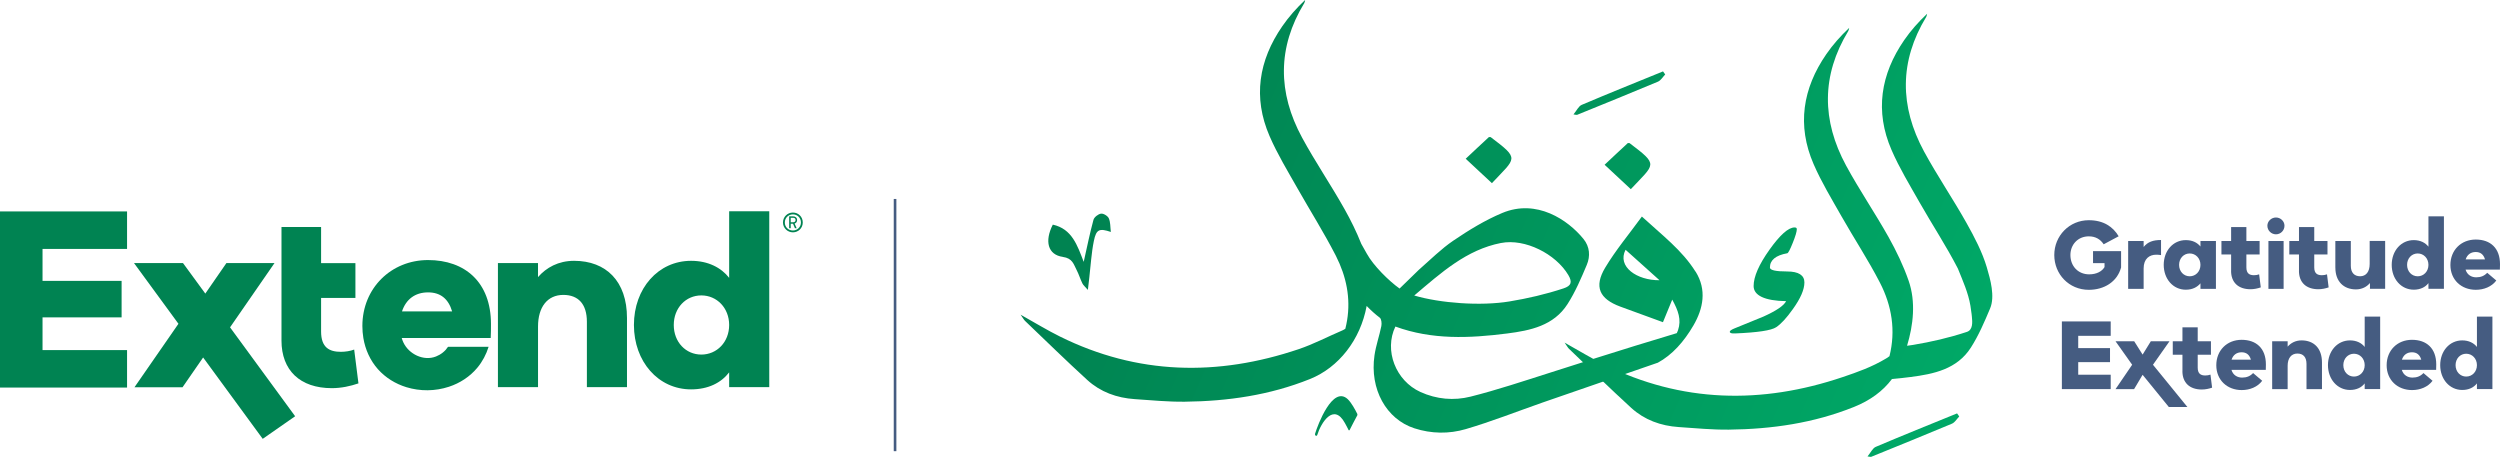 <?xml version="1.0" encoding="UTF-8"?>
<svg id="Layer_1" data-name="Layer 1" xmlns="http://www.w3.org/2000/svg" xmlns:xlink="http://www.w3.org/1999/xlink" viewBox="0 0 948.18 173.28">
  <defs>
    <style>
      .cls-1 {
        fill: url(#linear-gradient-2);
      }

      .cls-2 {
        fill: url(#linear-gradient-6);
      }

      .cls-3 {
        fill: url(#linear-gradient-5);
      }

      .cls-4 {
        fill: #455c81;
      }

      .cls-5 {
        fill: url(#linear-gradient-7);
      }

      .cls-6 {
        fill: url(#linear-gradient-9);
      }

      .cls-7 {
        fill: url(#linear-gradient-3);
      }

      .cls-8 {
        fill: none;
        stroke: #455c81;
        stroke-miterlimit: 10;
      }

      .cls-9 {
        fill: url(#linear-gradient);
      }

      .cls-10 {
        fill: #008352;
      }

      .cls-11 {
        fill: url(#linear-gradient-4);
      }

      .cls-12 {
        fill: url(#linear-gradient-8);
      }
    </style>
    <linearGradient id="linear-gradient" x1="346.12" y1="26.37" x2="771.62" y2="210.29" gradientUnits="userSpaceOnUse">
      <stop offset="0" stop-color="#007a4c"/>
      <stop offset="1" stop-color="#00ae6a"/>
    </linearGradient>
    <linearGradient id="linear-gradient-2" x1="331.85" y1="59.39" x2="757.35" y2="243.3" xlink:href="#linear-gradient"/>
    <linearGradient id="linear-gradient-3" x1="368.16" y1="-24.61" x2="793.66" y2="159.31" xlink:href="#linear-gradient"/>
    <linearGradient id="linear-gradient-4" x1="375.62" y1="-41.87" x2="801.12" y2="142.05" xlink:href="#linear-gradient"/>
    <linearGradient id="linear-gradient-5" x1="385.03" y1="-63.63" x2="810.53" y2="120.28" xlink:href="#linear-gradient"/>
    <linearGradient id="linear-gradient-6" x1="355.34" y1="5.04" x2="780.84" y2="188.96" xlink:href="#linear-gradient"/>
    <linearGradient id="linear-gradient-7" x1="367.8" y1="-23.77" x2="793.3" y2="160.14" xlink:href="#linear-gradient"/>
    <linearGradient id="linear-gradient-8" x1="378.05" y1="-47.5" x2="803.55" y2="136.42" xlink:href="#linear-gradient"/>
    <linearGradient id="linear-gradient-9" x1="323.15" y1="79.53" x2="748.65" y2="263.44" xlink:href="#linear-gradient"/>
  </defs>
  <g>
    <polygon class="cls-10" points="67.68 122.8 50.83 99.78 69.41 99.78 77.87 111.35 85.87 99.78 104.11 99.78 87.25 124.15 111.94 157.87 99.64 166.44 77.04 135.58 69.22 146.89 50.99 146.89 67.68 122.8"/>
    <g>
      <path class="cls-10" d="M106.76,129.16v-43.06h15.02v13.69h13.02v13.21h-13.02v12.74c0,6.08,3.14,7.7,7.51,7.7,1.62,0,3.61-.29,5.04-.86l1.62,12.83c-3.04,1.05-6.56,1.81-10.08,1.81-12.07,0-19.11-6.75-19.11-18.06"/>
      <path class="cls-10" d="M188.84,99.78h15.21v5.32c3.14-3.61,7.7-6.18,13.69-6.18,12.17,0,20.06,7.79,20.06,21.67v26.24h-15.21v-24.81c0-6.65-3.23-10.17-8.93-10.17-6.08,0-9.6,4.66-9.6,11.98v23h-15.21v-47.05Z"/>
      <path class="cls-10" d="M276.55,123.26c0-6.46-4.66-11.22-10.55-11.22s-10.46,4.75-10.46,11.22,4.56,11.22,10.46,11.22,10.55-4.75,10.55-11.22m-36.12,0c0-13.88,9.22-24.34,21.67-24.34,6.46,0,11.41,2.57,14.45,6.46v-25.25h15.21v66.7h-15.21v-5.61c-3.04,3.99-7.98,6.46-14.45,6.46-12.45,0-21.67-10.55-21.67-24.43"/>
      <path class="cls-10" d="M152.46,118.11c1.52-4.56,4.94-7.22,9.89-7.22,4.66,0,7.7,2.38,9.13,7.22h-19.01Zm33.65,10.08c.1-1.81,.1-3.52,.1-5.32,0-15.87-9.89-24.24-23.86-24.24s-24.91,10.65-24.91,25c0,1.58,.13,3.1,.37,4.56,.72,4.35,2.57,8.49,5.5,11.8,2.88,3.25,6.68,5.59,10.82,6.86,5.27,1.61,10.89,1.55,16.12-.16,4.19-1.37,8-3.85,10.82-7.26,1.92-2.32,3.35-5.02,4.24-7.89h-15.34c-.12,0-.76,.97-.89,1.11-.35,.38-.72,.73-1.12,1.05-.78,.63-1.66,1.13-2.59,1.5-4.7,1.87-10.29-.88-12.37-5.3-.26-.55-.47-1.12-.64-1.71h33.75Z"/>
    </g>
    <polygon class="cls-10" points="0 80.19 48.19 80.19 48.19 94.41 16.13 94.41 16.13 106.53 46.12 106.53 46.12 120.37 16.13 120.37 16.13 132.78 48.19 132.78 48.19 146.99 0 146.99 0 80.19"/>
    <path class="cls-10" d="M300.82,84.3c.55,0,.92-.3,.92-.85s-.37-.85-.92-.85h-.92v1.7h.92Zm-1.52-2.24h1.57c.85,0,1.45,.55,1.45,1.4,0,.67-.37,1.15-.95,1.32l.77,1.77h-.65l-.72-1.7h-.87v1.7h-.6v-4.49Zm4.47,2.32c0-1.77-1.35-3.07-3.04-3.07s-3.07,1.3-3.07,3.07,1.37,3.04,3.07,3.04,3.04-1.32,3.04-3.04m-6.81,0c0-2.09,1.67-3.77,3.77-3.77s3.74,1.65,3.74,3.77-1.67,3.74-3.74,3.74-3.77-1.67-3.77-3.74"/>
  </g>
  <line class="cls-8" x1="339.47" y1="171.12" x2="339.47" y2="75.46"/>
  <g>
    <g>
      <path class="cls-9" d="M643.07,103.04c-5.08-8.14-12.68-13.85-20.35-20.91-4.88,6.71-9.94,12.74-13.93,19.41-4.32,7.23-2.18,11.82,5.72,14.74,5.34,1.97,10.69,3.91,16.2,5.92,.97-2.37,2.1-5.1,3.52-8.56,2.26,4.11,3.56,7.61,2.19,11.63-.13,.39-.29,.74-.46,1.08-20.95,6.25-44.08,13.73-48.11,15.01-9.99,3.17-19.95,6.51-30.1,9.07-6.32,1.59-12.89,1.03-19.02-1.76-9.39-4.26-13.86-15.78-9.5-24.82,13.84,5.08,28.11,4.46,42.41,2.63,8.84-1.13,17.63-2.96,22.88-11.15,2.96-4.62,5.16-9.78,7.3-14.86,1.4-3.32,1.15-6.89-1.26-9.85-5.88-7.22-17.74-15.3-30.78-9.85-6.53,2.73-12.71,6.52-18.59,10.51-4.57,3.1-8.55,7.1-13.11,11.1l-7.26,7.06c-4.07-2.89-9.93-8.68-12.42-13.21-.84-1.46-1.52-2.73-2.1-3.73-1.8-4.54-3.98-8.96-6.37-13.21-5.14-9.16-11.09-17.87-16.09-27.09-9.25-17.06-9.41-34.19,.84-51.05,.2-.33,.23-.78,.33-1.17-3.27,3.09-6.19,6.37-8.66,9.95-8.98,13.01-11.21,27.02-4.84,41.7,2.97,6.85,6.9,13.3,10.59,19.82,4.78,8.43,9.98,16.69,14.42,25.3,.12,.24,.23,.47,.35,.71,.03,.07,.06,.14,.09,.21,.38,.79,.75,1.58,1.11,2.38,3.35,7.86,4.35,16.09,2.17,24.65-.35,.23-.73,.45-1.16,.64-5.52,2.35-10.87,5.18-16.53,7.09-30.78,10.38-61.08,9.79-90.55-4.79-4.8-2.37-9.38-5.19-14.91-8.28,.93,1.32,1.22,1.92,1.68,2.36,7.84,7.49,15.59,15.08,23.59,22.39,5.02,4.58,11.22,6.81,18,7.27,6.34,.43,12.68,1.05,19.02,.98,16.27-.18,32.19-2.47,47.45-8.6,10.92-4.39,19.12-14.87,21.5-27.72,1.65,1.71,3.35,3.23,4.96,4.44,.66,.49,.81,2.18,.61,3.19-.75,3.72-2.05,7.35-2.6,11.1-1.87,12.8,4.44,24.2,15.11,27.67,6.46,2.1,13.17,2.18,19.51,.31,9.82-2.89,19.38-6.66,29.05-10.05,2.75-.97,40.29-13.92,43.69-15.1,0,0,0,.02,0,.03,5.6-3.03,10.02-8.05,13.6-14.19,3.73-6.41,5.14-13.51,.83-20.42Zm-26.54-8.31c4.37,3.92,8.62,7.74,12.87,11.55-8.55,.09-16.17-5.13-12.87-11.55Zm-47.22-2.57c9.07-1.78,20.75,4.14,25.51,12.16,1.58,2.67,1.15,4.08-1.83,5.06-6.85,2.26-13.54,3.79-20.44,4.94-10.98,1.83-26.36,.66-36.17-2.24,10.28-8.71,19.81-17.36,32.93-19.93Z"/>
      <path class="cls-1" d="M403.08,97.44c3.72,.51,4.1,2.78,5.26,4.98,.85,1.63,1.37,3.42,2.18,5.07,.34,.7,1.02,1.23,2.08,2.46,.25-2.1,.39-3.31,.53-4.53,.55-4.68,.8-9.43,1.74-14.03,.91-4.45,2.09-4.88,6.44-3.42-.23-1.83-.11-3.65-.76-5.15-.39-.91-2.03-1.92-2.96-1.79-1.08,.15-2.6,1.34-2.87,2.36-1.38,5.06-2.41,10.22-3.7,15.93-2.41-6.24-4.42-12.51-11.72-14.12-3.2,6.27-1.89,11.44,3.79,12.23Z"/>
      <path class="cls-7" d="M565.42,52.04c-.14-.11-.43-.03-.72-.05-1.48,1.38-3,2.78-4.51,4.19-1.52,1.42-3.04,2.85-4.29,4.03,3.62,3.37,6.78,6.32,9.94,9.26,9.15-9.79,10.68-9.02-.42-17.43Z"/>
      <path class="cls-11" d="M618.1,54.32c-.14-.11-.43-.03-.72-.05-1.48,1.38-3,2.78-4.51,4.19-1.52,1.42-3.04,2.85-4.29,4.03,3.62,3.37,6.78,6.32,9.94,9.26,9.15-9.79,10.68-9.02-.42-17.43Z"/>
    </g>
    <path class="cls-3" d="M631.57,28.24c-.91,.93-1.66,2.27-2.77,2.74-10.18,4.28-20.43,8.41-30.66,12.58-.17,.07-.42-.04-1.36-.16,1.19-1.43,1.91-3.11,3.12-3.63,10.23-4.35,20.55-8.49,30.84-12.69,.28,.39,.55,.77,.83,1.16Z"/>
    <path class="cls-2" d="M743.09,157.95c-.91,.93-1.66,2.27-2.77,2.74-10.18,4.28-20.43,8.41-30.66,12.58-.17,.07-.42-.04-1.36-.16,1.19-1.43,1.91-3.11,3.12-3.63,10.23-4.35,20.55-8.49,30.84-12.69,.28,.39,.55,.77,.83,1.16Z"/>
    <g>
      <path class="cls-5" d="M658.1,126.46c8.51-.35,13.68-1.13,15.52-2.34,1.84-1.21,3.97-3.51,6.38-6.91,2.9-4.04,4.36-7.4,4.36-10.1s-2.18-4.15-6.54-4.15-6.54-.5-6.54-1.49c0-2.83,2.2-4.64,6.59-5.42,.35-.07,1.05-1.38,2.07-3.94,1.03-2.55,1.54-4.29,1.54-5.21,0-.43-.29-.64-.85-.64-2.34,0-5.51,2.82-9.52,8.45-4.01,5.64-6.01,10.23-6.01,13.77s4.11,5.6,12.33,5.74c-.85,1.7-3.72,3.65-8.61,5.85-3.62,1.49-7.27,2.98-10.95,4.47-1.21,.5-1.81,.92-1.81,1.28,0,.5,.67,.71,2.02,.64Z"/>
      <path class="cls-12" d="M753.56,101.46c-1.77-5.97-4.71-11.52-7.74-16.93-5.14-9.16-11.09-17.87-16.09-27.09-9.25-17.06-9.41-34.19,.84-51.05,.2-.33,.23-.78,.33-1.17-3.27,3.09-6.19,6.37-8.66,9.95-8.98,13.01-11.21,27.02-4.84,41.7,2.97,6.85,6.9,13.3,10.59,19.82,4.78,8.43,10.14,16.55,14.57,25.15,1.87,4.65,3.93,9.16,4.77,14.14,.18,1.04,.32,2.08,.44,3.12,.04,.35,.08,.7,.11,1.04,.2,1.96,.46,4.96-1.9,5.74-6.85,2.26-13.54,3.79-20.44,4.94-.73,.12-1.48,.22-2.25,.32,2.38-7.88,3.38-16.65,.61-24.63-1.99-5.74-4.67-11.32-7.64-16.62-5.14-9.16-11.09-17.87-16.09-27.09-9.25-17.06-9.41-34.19,.84-51.05,.2-.33,.23-.78,.33-1.17-3.27,3.09-6.19,6.37-8.66,9.95-8.98,13.01-11.21,27.02-4.84,41.7,2.97,6.85,6.9,13.3,10.59,19.82,4.78,8.43,10.14,16.55,14.57,25.15,4.53,8.78,6.05,18.19,3.62,27.9-.37,.28-.76,.56-1.22,.83-5.48,3.29-10.87,5.18-16.53,7.09-30.78,10.38-61.08,9.79-90.55-4.79-4.8-2.37-9.38-5.19-14.91-8.28,.93,1.32,1.22,1.92,1.68,2.36,7.84,7.49,15.59,15.08,23.59,22.39,5.02,4.58,11.22,6.81,18,7.27,6.34,.43,12.68,1.05,19.02,.98,16.27-.18,32.19-2.47,47.45-8.6,6.13-2.46,10.94-5.97,14.41-10.59,2.35-.21,4.7-.47,7.05-.77,8.84-1.13,17.63-2.96,22.88-11.15,2.96-4.62,5.16-9.78,7.3-14.86,1.92-4.56,.1-11-1.24-15.53Z"/>
    </g>
    <path class="cls-6" d="M499.59,165c1.43-4.66,6.22-12.37,10.5-4.54,.44,.87,.99,1.74,1.43,2.73h.31c.99-1.99,1.99-3.85,2.98-5.72v-.44c-.87-1.74-2.24-4.29-3.67-5.66-5.72-5.28-11.37,9.82-12.37,13.12-.19,.81,.68,1.06,.81,.5Z"/>
  </g>
  <g>
    <path class="cls-4" d="M804.47,95.25v6.2c-1.5,5.5-6.49,8.47-12.25,8.47-7.48,0-13.09-5.9-13.09-13.2s5.72-13.2,13.09-13.2c5.57,0,9.17,2.46,11.33,6.09l-5.68,3.04c-1.25-1.87-3.04-3.01-5.65-3.01-4.14,0-6.97,3.15-6.97,7.08,0,4.22,2.93,7.33,7.11,7.33,2.75,0,4.8-1.06,5.83-2.75v-1.5h-4.36v-4.55h10.63Z"/>
    <path class="cls-4" d="M807.15,91.4h5.87v2.27c1.58-1.94,3.59-2.64,6.6-2.64v5.72c-.73-.11-1.21-.15-1.83-.15-2.53,0-4.77,1.47-4.77,5.21v7.74h-5.87v-18.15Z"/>
    <path class="cls-4" d="M820.64,100.46c0-5.35,3.56-9.39,8.36-9.39,2.49,0,4.29,.88,5.57,2.42v-2.09h5.87v18.15h-5.87v-2.09c-1.28,1.5-3.08,2.42-5.57,2.42-4.8,0-8.36-4.07-8.36-9.43Zm13.93,0c0-2.49-1.8-4.33-4.07-4.33s-4.03,1.83-4.03,4.33,1.76,4.33,4.03,4.33,4.07-1.83,4.07-4.33Z"/>
    <path class="cls-4" d="M846.2,102.73v-6.23h-3.67v-5.1h3.67v-5.28h5.79v5.28h5.02v5.1h-5.02v4.91c0,2.35,1.21,2.97,2.9,2.97,.62,0,1.39-.11,1.94-.33l.62,4.95c-1.17,.4-2.53,.7-3.89,.7-4.66,0-7.37-2.6-7.37-6.97Z"/>
    <path class="cls-4" d="M859.95,85.61c0-1.69,1.5-3.12,3.26-3.12s3.23,1.43,3.23,3.12c0,1.83-1.47,3.26-3.23,3.26s-3.26-1.43-3.26-3.26Zm.4,5.79h5.76v18.15h-5.76v-18.15Z"/>
    <path class="cls-4" d="M871.94,102.73v-6.23h-3.67v-5.1h3.67v-5.28h5.79v5.28h5.02v5.1h-5.02v4.91c0,2.35,1.21,2.97,2.9,2.97,.62,0,1.39-.11,1.94-.33l.62,4.95c-1.17,.4-2.53,.7-3.89,.7-4.66,0-7.37-2.6-7.37-6.97Z"/>
    <path class="cls-4" d="M885.73,101.52v-10.12h5.87v9.42c0,2.57,1.32,3.96,3.52,3.96s3.63-1.65,3.63-4.66v-8.73h5.87v18.15h-5.76v-2.13h-.07c-1.14,1.36-2.97,2.35-5.24,2.35-4.66,0-7.81-3.01-7.81-8.25Z"/>
    <path class="cls-4" d="M907.11,100.46c0-5.35,3.56-9.39,8.36-9.39,2.49,0,4.4,.99,5.57,2.49v-11.52h5.87v27.5h-5.87v-2.16c-1.17,1.54-3.08,2.49-5.57,2.49-4.8,0-8.36-4.07-8.36-9.43Zm13.93,0c0-2.49-1.8-4.33-4.07-4.33s-4.03,1.83-4.03,4.33,1.76,4.33,4.03,4.33,4.07-1.83,4.07-4.33Z"/>
    <path class="cls-4" d="M948.18,100.2c0,.7,0,1.36-.04,2.05h-13.02c.59,2.02,2.27,2.93,4.03,2.93s3.08-.55,4.18-1.72l3.45,2.93c-1.76,2.35-4.69,3.52-7.77,3.52-5.5,0-9.64-3.78-9.64-9.42s4.07-9.64,9.61-9.64,9.2,3.23,9.2,9.35Zm-13.02-1.83h7.33c-.55-1.87-1.72-2.79-3.52-2.79-1.91,0-3.23,1.03-3.81,2.79Z"/>
    <path class="cls-4" d="M782.01,121.91h18.52v5.46h-12.32v4.66h12.06v5.32h-12.06v4.77h12.32v5.46h-18.52v-25.67Z"/>
    <path class="cls-4" d="M808.67,138.34l-6.31-8.91h7.08l3.19,5.06,3.12-5.06h7.08l-6.27,8.91,13.06,16.03h-7.04l-9.95-12.22-3.23,5.43h-7.04l6.31-9.24Z"/>
    <path class="cls-4" d="M827.74,140.76v-6.23h-3.67v-5.1h3.67v-5.28h5.79v5.28h5.02v5.1h-5.02v4.91c0,2.35,1.21,2.97,2.9,2.97,.62,0,1.39-.11,1.94-.33l.62,4.95c-1.17,.4-2.53,.7-3.89,.7-4.66,0-7.37-2.6-7.37-6.97Z"/>
    <path class="cls-4" d="M859.39,138.23c0,.7,0,1.36-.04,2.05h-13.02c.59,2.02,2.27,2.93,4.03,2.93s3.08-.55,4.18-1.72l3.45,2.93c-1.76,2.35-4.69,3.52-7.77,3.52-5.5,0-9.64-3.78-9.64-9.42s4.07-9.64,9.61-9.64,9.2,3.23,9.2,9.35Zm-13.02-1.83h7.33c-.55-1.87-1.72-2.79-3.52-2.79-1.91,0-3.23,1.03-3.81,2.79Z"/>
    <path class="cls-4" d="M861.77,129.43h5.87v2.05c1.21-1.39,2.97-2.38,5.28-2.38,4.69,0,7.74,3.01,7.74,8.36v10.12h-5.87v-9.57c0-2.57-1.25-3.92-3.45-3.92-2.35,0-3.7,1.8-3.7,4.62v8.87h-5.87v-18.15Z"/>
    <path class="cls-4" d="M882.93,138.49c0-5.35,3.56-9.39,8.36-9.39,2.49,0,4.4,.99,5.57,2.49v-11.52h5.87v27.5h-5.87v-2.16c-1.17,1.54-3.08,2.49-5.57,2.49-4.8,0-8.36-4.07-8.36-9.43Zm13.93,0c0-2.49-1.8-4.33-4.07-4.33s-4.03,1.83-4.03,4.33,1.76,4.33,4.03,4.33,4.07-1.83,4.07-4.33Z"/>
    <path class="cls-4" d="M924,138.23c0,.7,0,1.36-.04,2.05h-13.02c.59,2.02,2.27,2.93,4.03,2.93s3.08-.55,4.18-1.72l3.45,2.93c-1.76,2.35-4.69,3.52-7.77,3.52-5.5,0-9.64-3.78-9.64-9.42s4.07-9.64,9.61-9.64,9.2,3.23,9.2,9.35Zm-13.02-1.83h7.33c-.55-1.87-1.72-2.79-3.52-2.79-1.91,0-3.23,1.03-3.81,2.79Z"/>
    <path class="cls-4" d="M925.5,138.49c0-5.35,3.56-9.39,8.36-9.39,2.49,0,4.4,.99,5.57,2.49v-11.52h5.87v27.5h-5.87v-2.16c-1.17,1.54-3.08,2.49-5.57,2.49-4.8,0-8.36-4.07-8.36-9.43Zm13.93,0c0-2.49-1.8-4.33-4.07-4.33s-4.03,1.83-4.03,4.33,1.76,4.33,4.03,4.33,4.07-1.83,4.07-4.33Z"/>
  </g>
</svg>